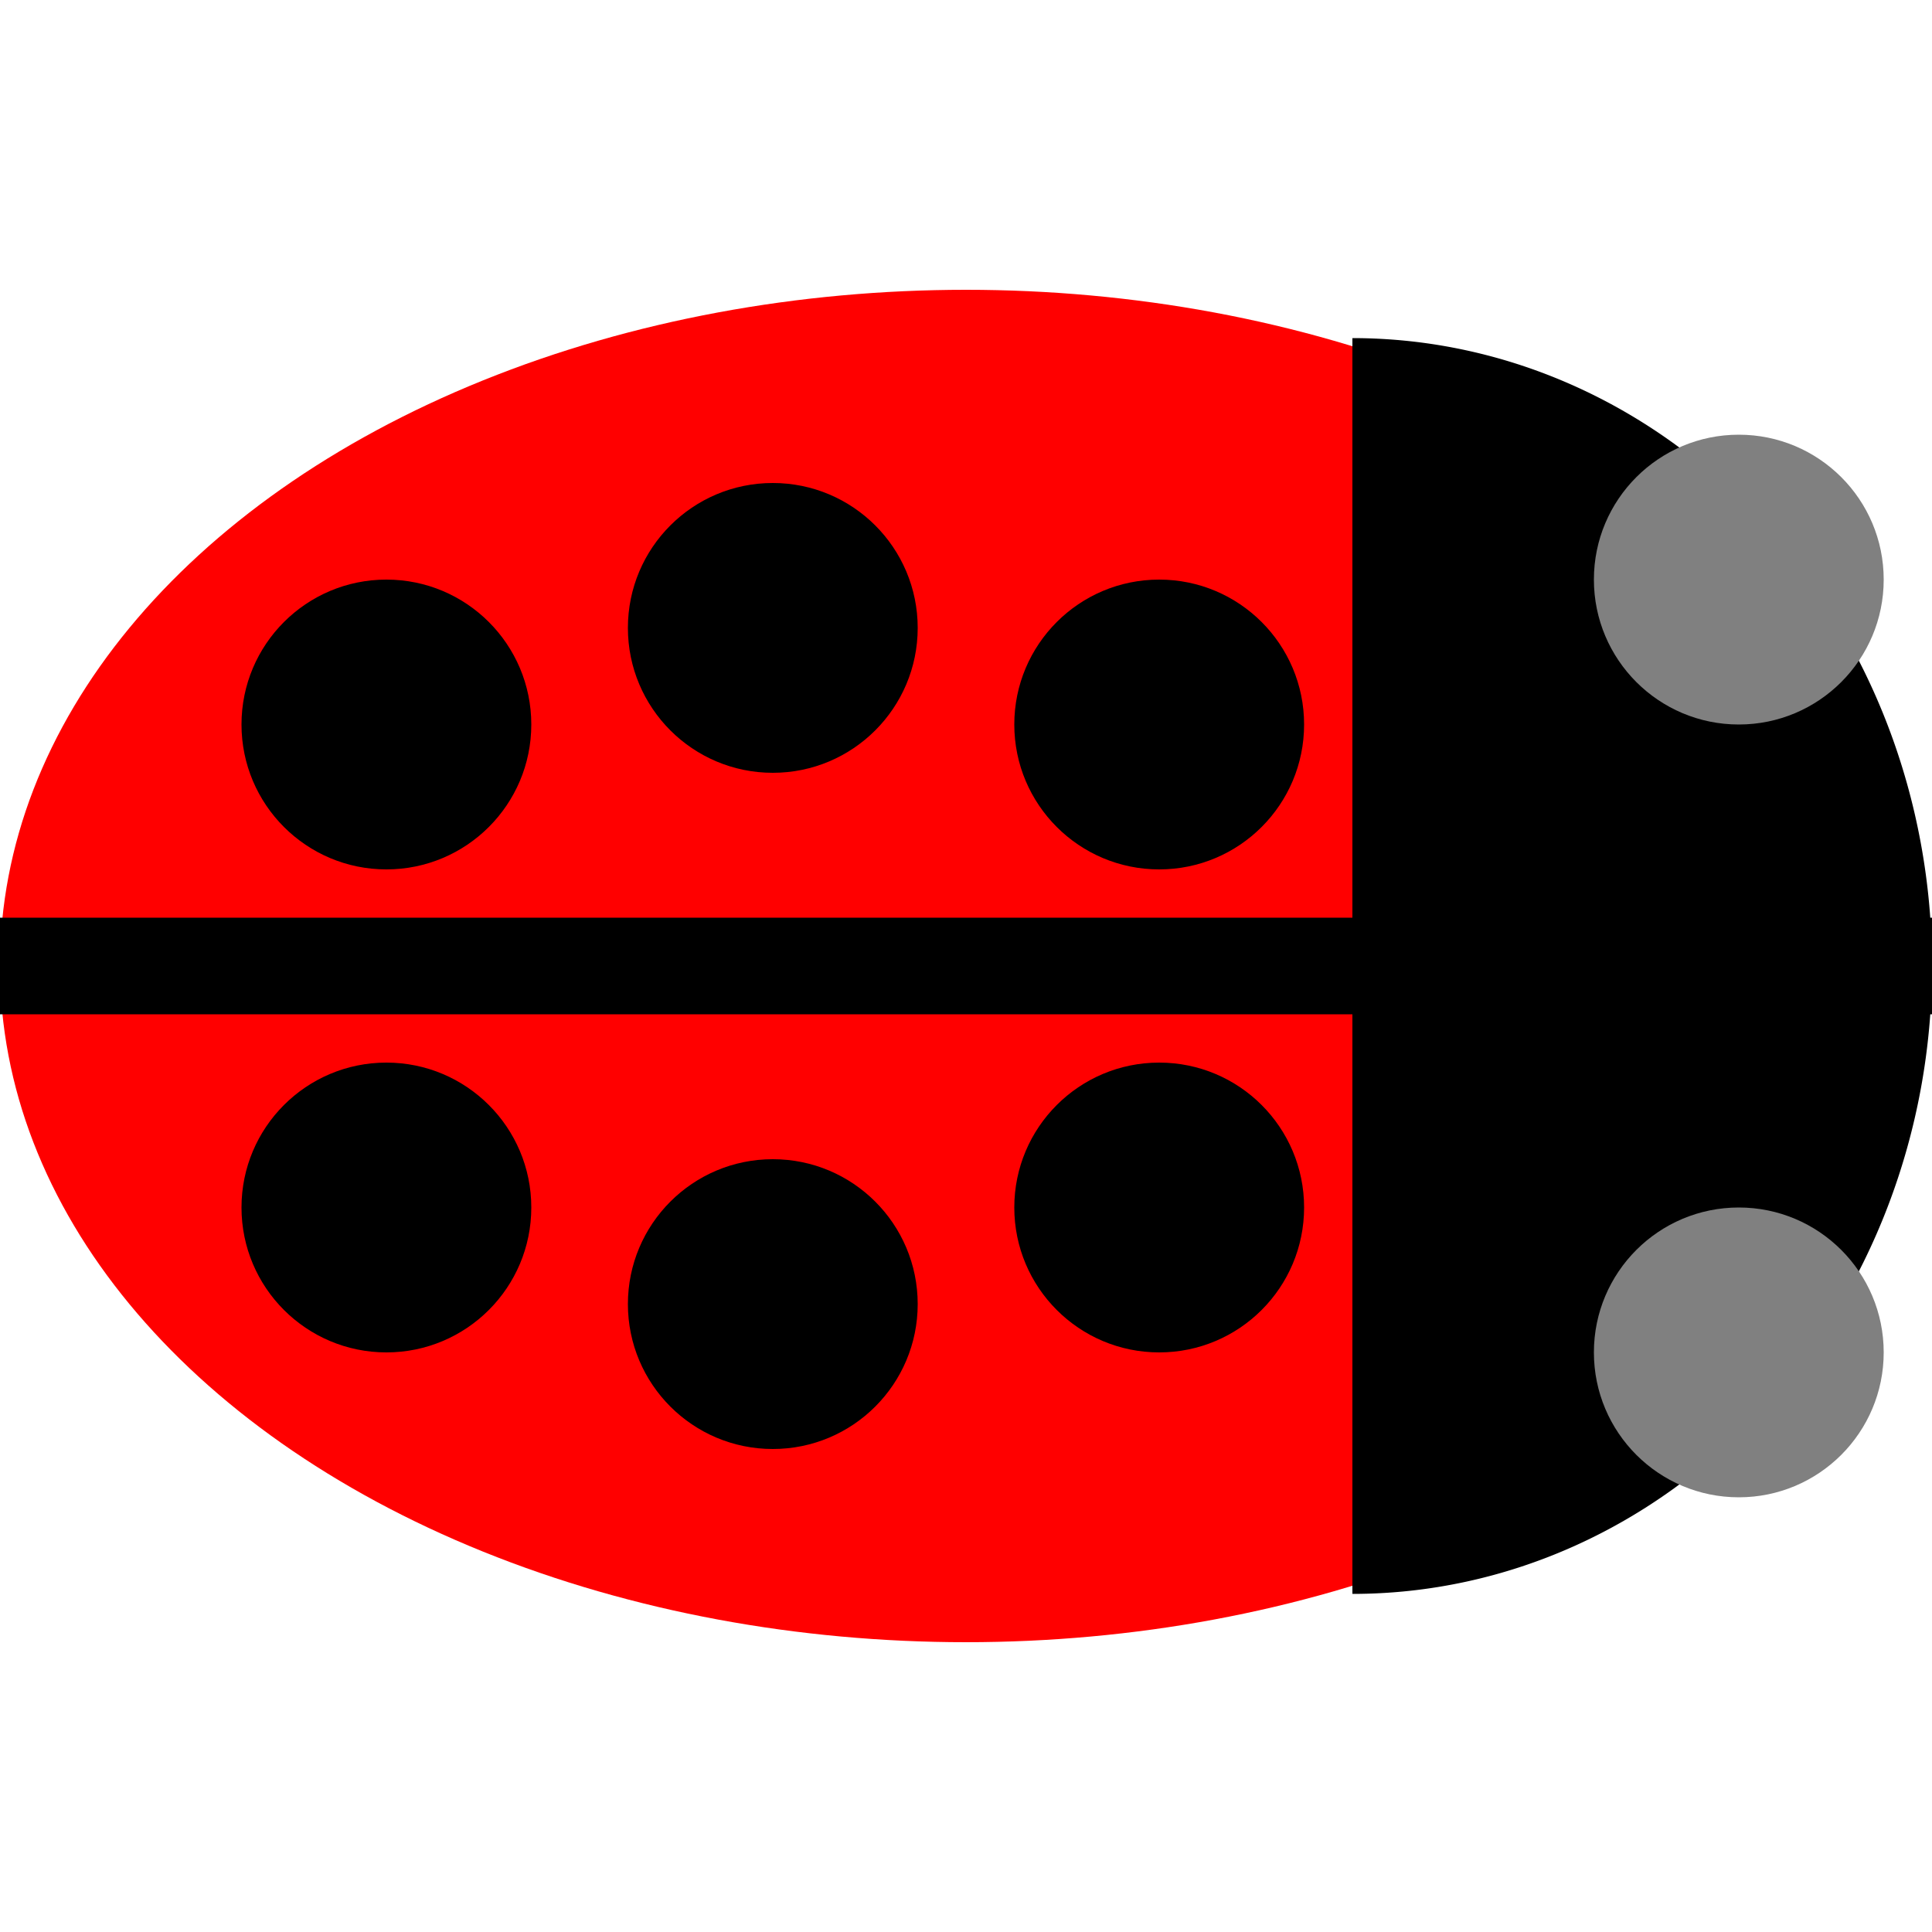 <?xml version="1.0" encoding="UTF-8" standalone="no"?>
<svg xmlns="http://www.w3.org/2000/svg" width="40" height="40" version="1.1">
<g id="ladybug" transform="translate(0 0) rotate(0 20 20)">
	<ellipse cx="20" cy="20" rx="20" ry="14" style="fill: red; "/>
	<line x1="0" y1="20" x2="340" y2="20" style="stroke: black; stroke-width: 2;"/>
	<circle cx="8" cy="15" r="3" style="fill: black; "/>
	<circle cx="16" cy="13" r="3" style="fill: black; "/>
	<circle cx="24" cy="15" r="3" style="fill: black; "/>
	<circle cx="8" cy="25" r="3" style="fill: black; "/>
	<circle cx="16" cy="27" r="3" style="fill: black; "/>
	<circle cx="24" cy="25" r="3" style="fill: black; "/>
	<path d="M28 7 v26 a 13 12 -90 0 0 0 -26 z" style="fill: black; "/>
	<circle cx="36" cy="12" r="3" style="fill: gray; "/>
	<circle cx="36" cy="28" r="3" style="fill: gray; "/>
</g>
</svg>
